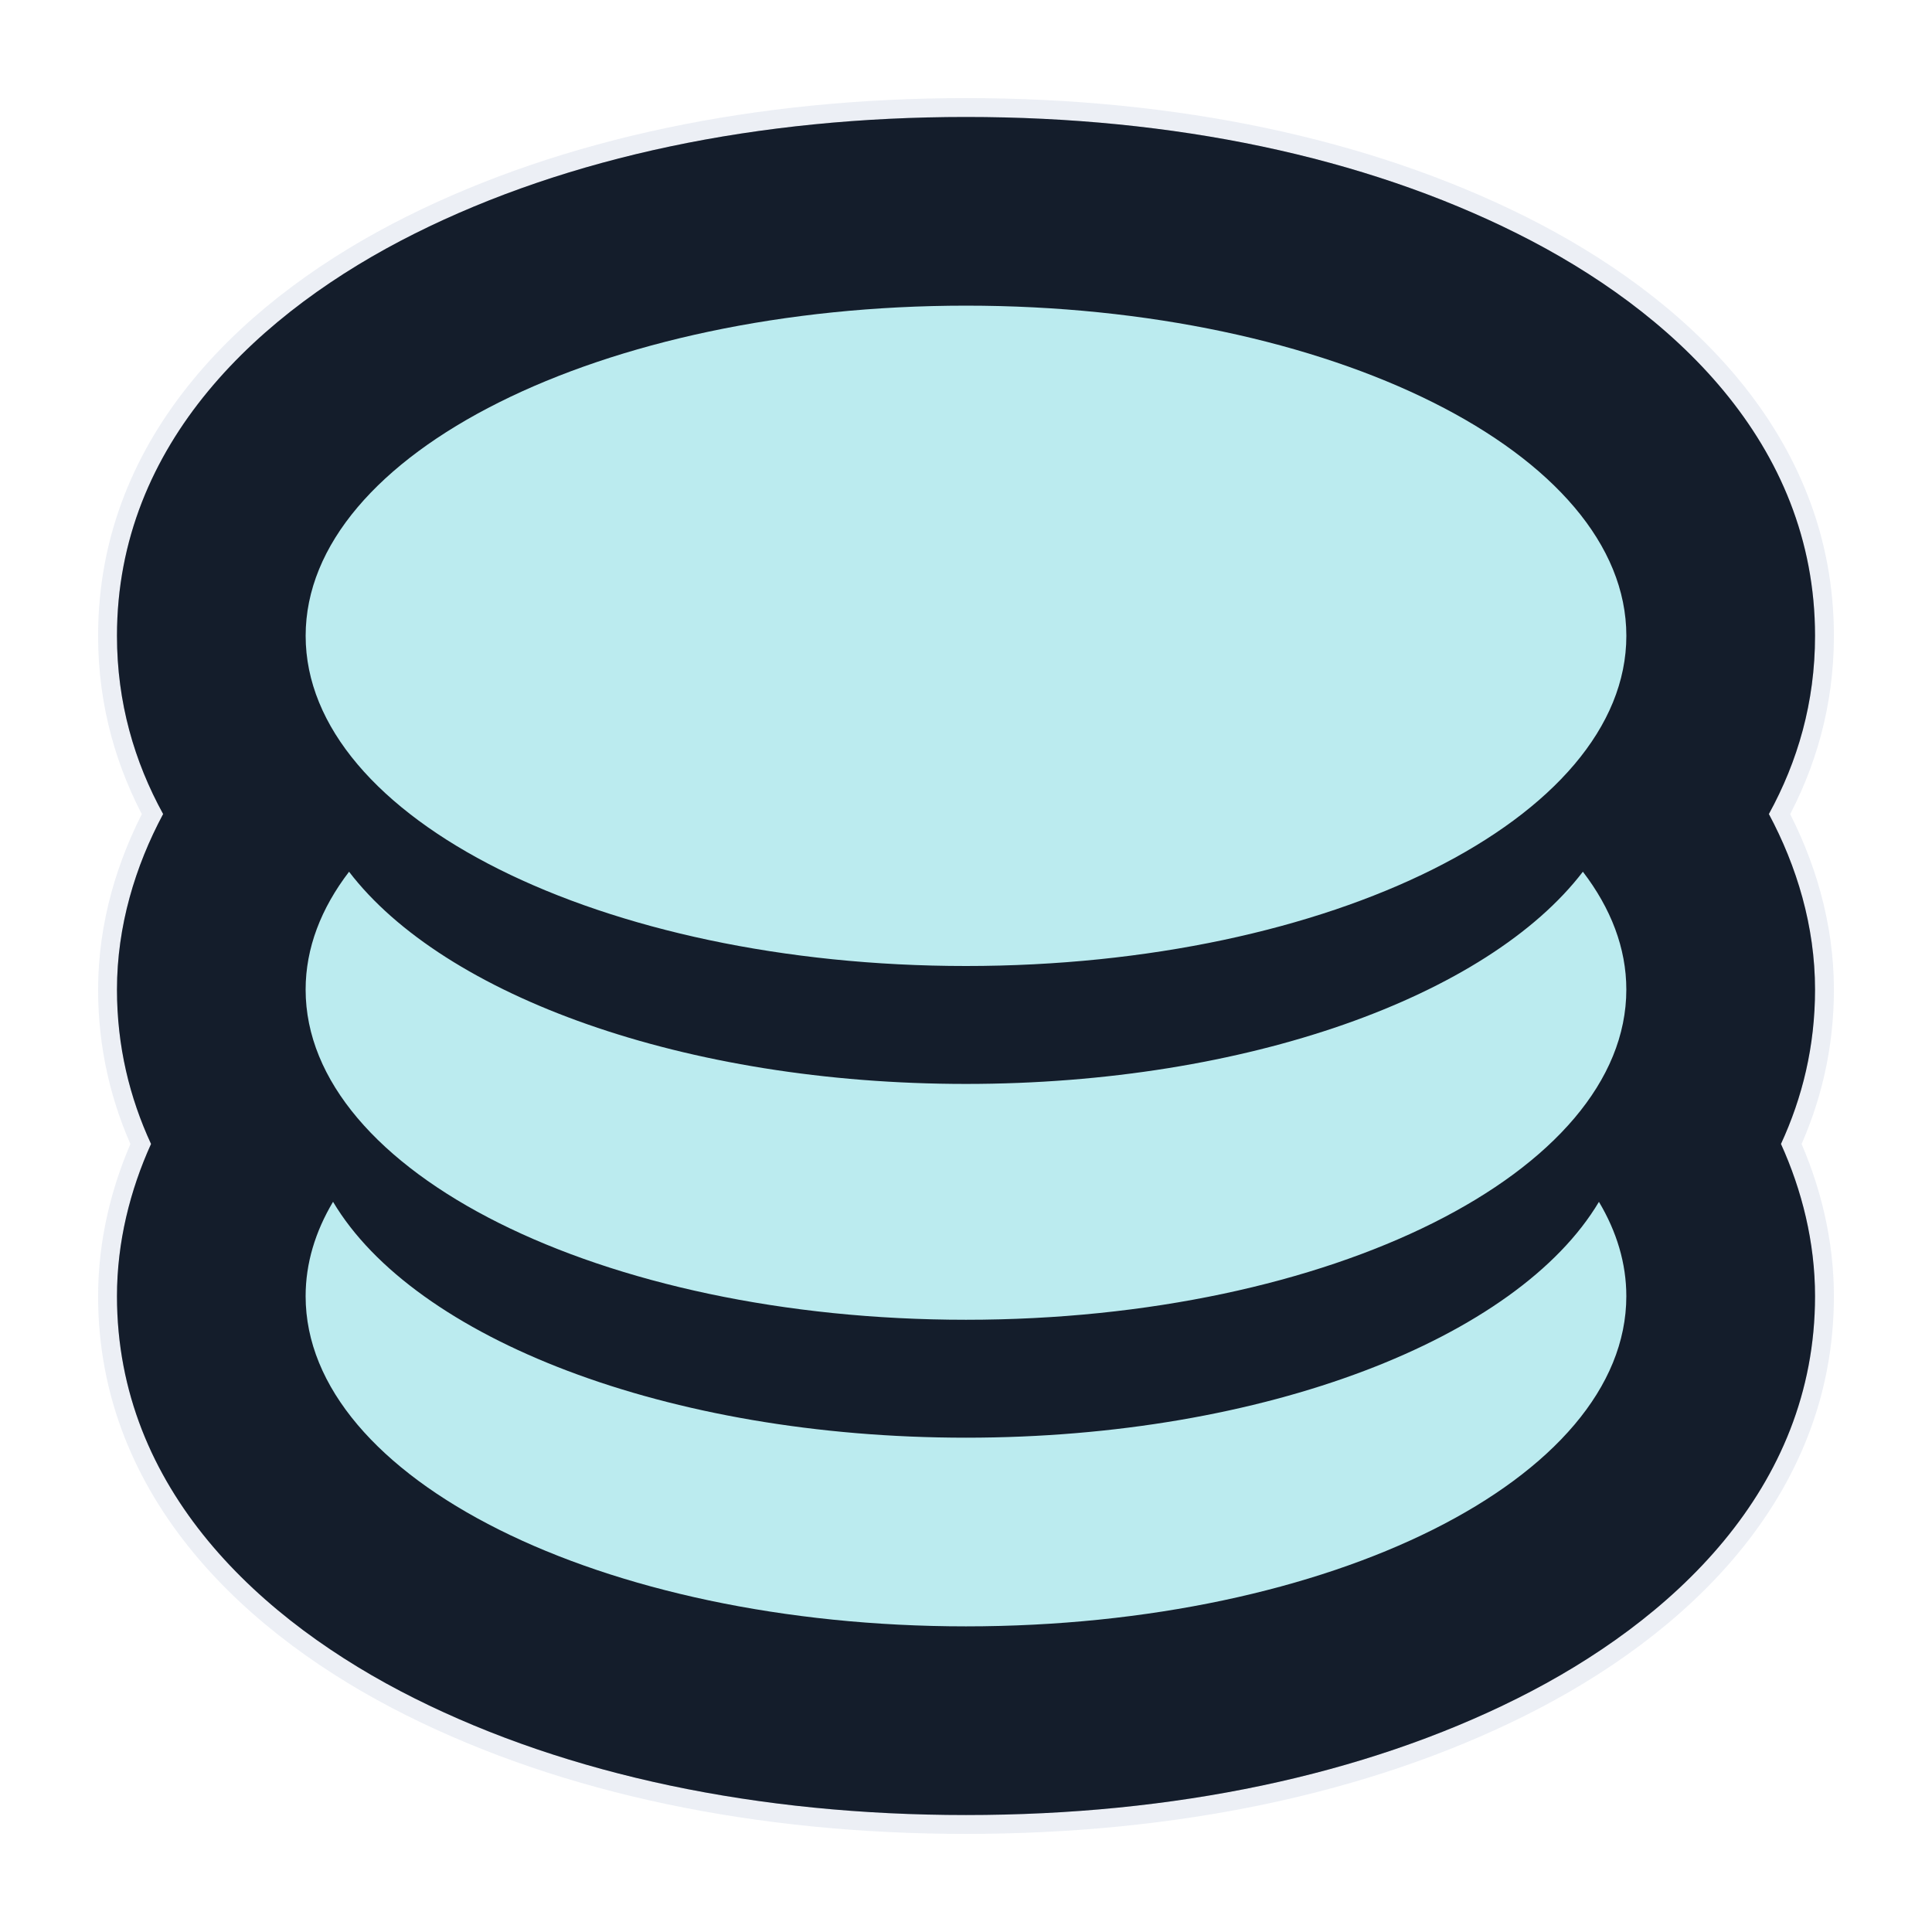 <svg width="512" height="512" viewBox="0 0 512 512" fill="none" xmlns="http://www.w3.org/2000/svg">
<path opacity="0.2" d="M256 31C200.919 31 150.664 41.522 109.894 61.907C69.126 82.291 30.998 117.316 30.998 168.5C30.998 186.16 35.611 201.851 43.232 215.727C35.852 229.52 30.998 245.409 30.998 262.251C30.998 277.28 34.352 290.879 40.029 303.16C34.469 315.411 30.998 329.205 30.998 343.501C30.998 394.685 69.126 429.711 109.894 450.095C150.662 470.479 200.916 481.001 256 481.001C311.082 481.001 361.336 470.479 402.107 450.095C442.875 429.711 481.003 394.685 481.003 343.501C481.003 329.205 477.531 315.412 471.972 303.16C477.648 290.879 481.003 277.281 481.003 262.251C481.003 245.411 476.149 229.52 468.769 215.727C476.389 201.852 481.003 186.161 481.003 168.5C481.003 117.316 442.875 82.291 402.107 61.907C361.339 41.523 311.084 31 256 31Z" fill="#141D2B" stroke="#A4B1CD" stroke-width="10"/>
<path d="M256 31C200.919 31 150.664 41.522 109.894 61.907C69.126 82.291 30.998 117.316 30.998 168.5C30.998 186.16 35.611 201.851 43.232 215.727C35.852 229.52 30.998 245.409 30.998 262.251C30.998 277.28 34.352 290.879 40.029 303.16C34.469 315.411 30.998 329.205 30.998 343.501C30.998 394.685 69.126 429.711 109.894 450.095C150.662 470.479 200.916 481.001 256 481.001C311.084 481.001 361.336 470.479 402.107 450.095C442.875 429.711 481.003 394.685 481.003 343.501C481.003 329.205 477.531 315.412 471.972 303.16C477.648 290.879 481.003 277.281 481.003 262.251C481.003 245.411 476.149 229.52 468.769 215.727C476.389 201.852 481.003 186.161 481.003 168.5C481.003 117.316 442.875 82.291 402.107 61.907C361.339 41.523 311.084 31 256 31Z" fill="#141D2B"/>
<path d="M256 81C159.35 81 81 120.176 81 168.5C81 216.824 159.35 256 256 256C352.651 256 431 216.824 431 168.5C431 120.176 352.651 81 256 81ZM92.507 231.013C85.082 240.717 80.994 251.244 80.994 262.252C80.994 310.576 159.343 349.752 255.994 349.752C352.645 349.752 430.994 310.576 430.994 262.252C430.994 251.244 426.906 240.716 419.481 231.013C394.313 263.897 330.615 287.252 255.988 287.252C181.361 287.252 117.668 263.897 92.495 231.013H92.507ZM88.254 318.5C83.534 326.422 80.994 334.813 80.994 343.503C80.994 391.827 159.343 431.003 255.994 431.003C352.645 431.003 430.994 391.827 430.994 343.503C430.994 334.814 428.454 326.421 423.734 318.5C402.221 354.643 335.27 381.003 256.001 381.003C176.731 381.003 109.774 354.643 88.267 318.5H88.254Z" fill="#BBEBEF"/>
</svg>
